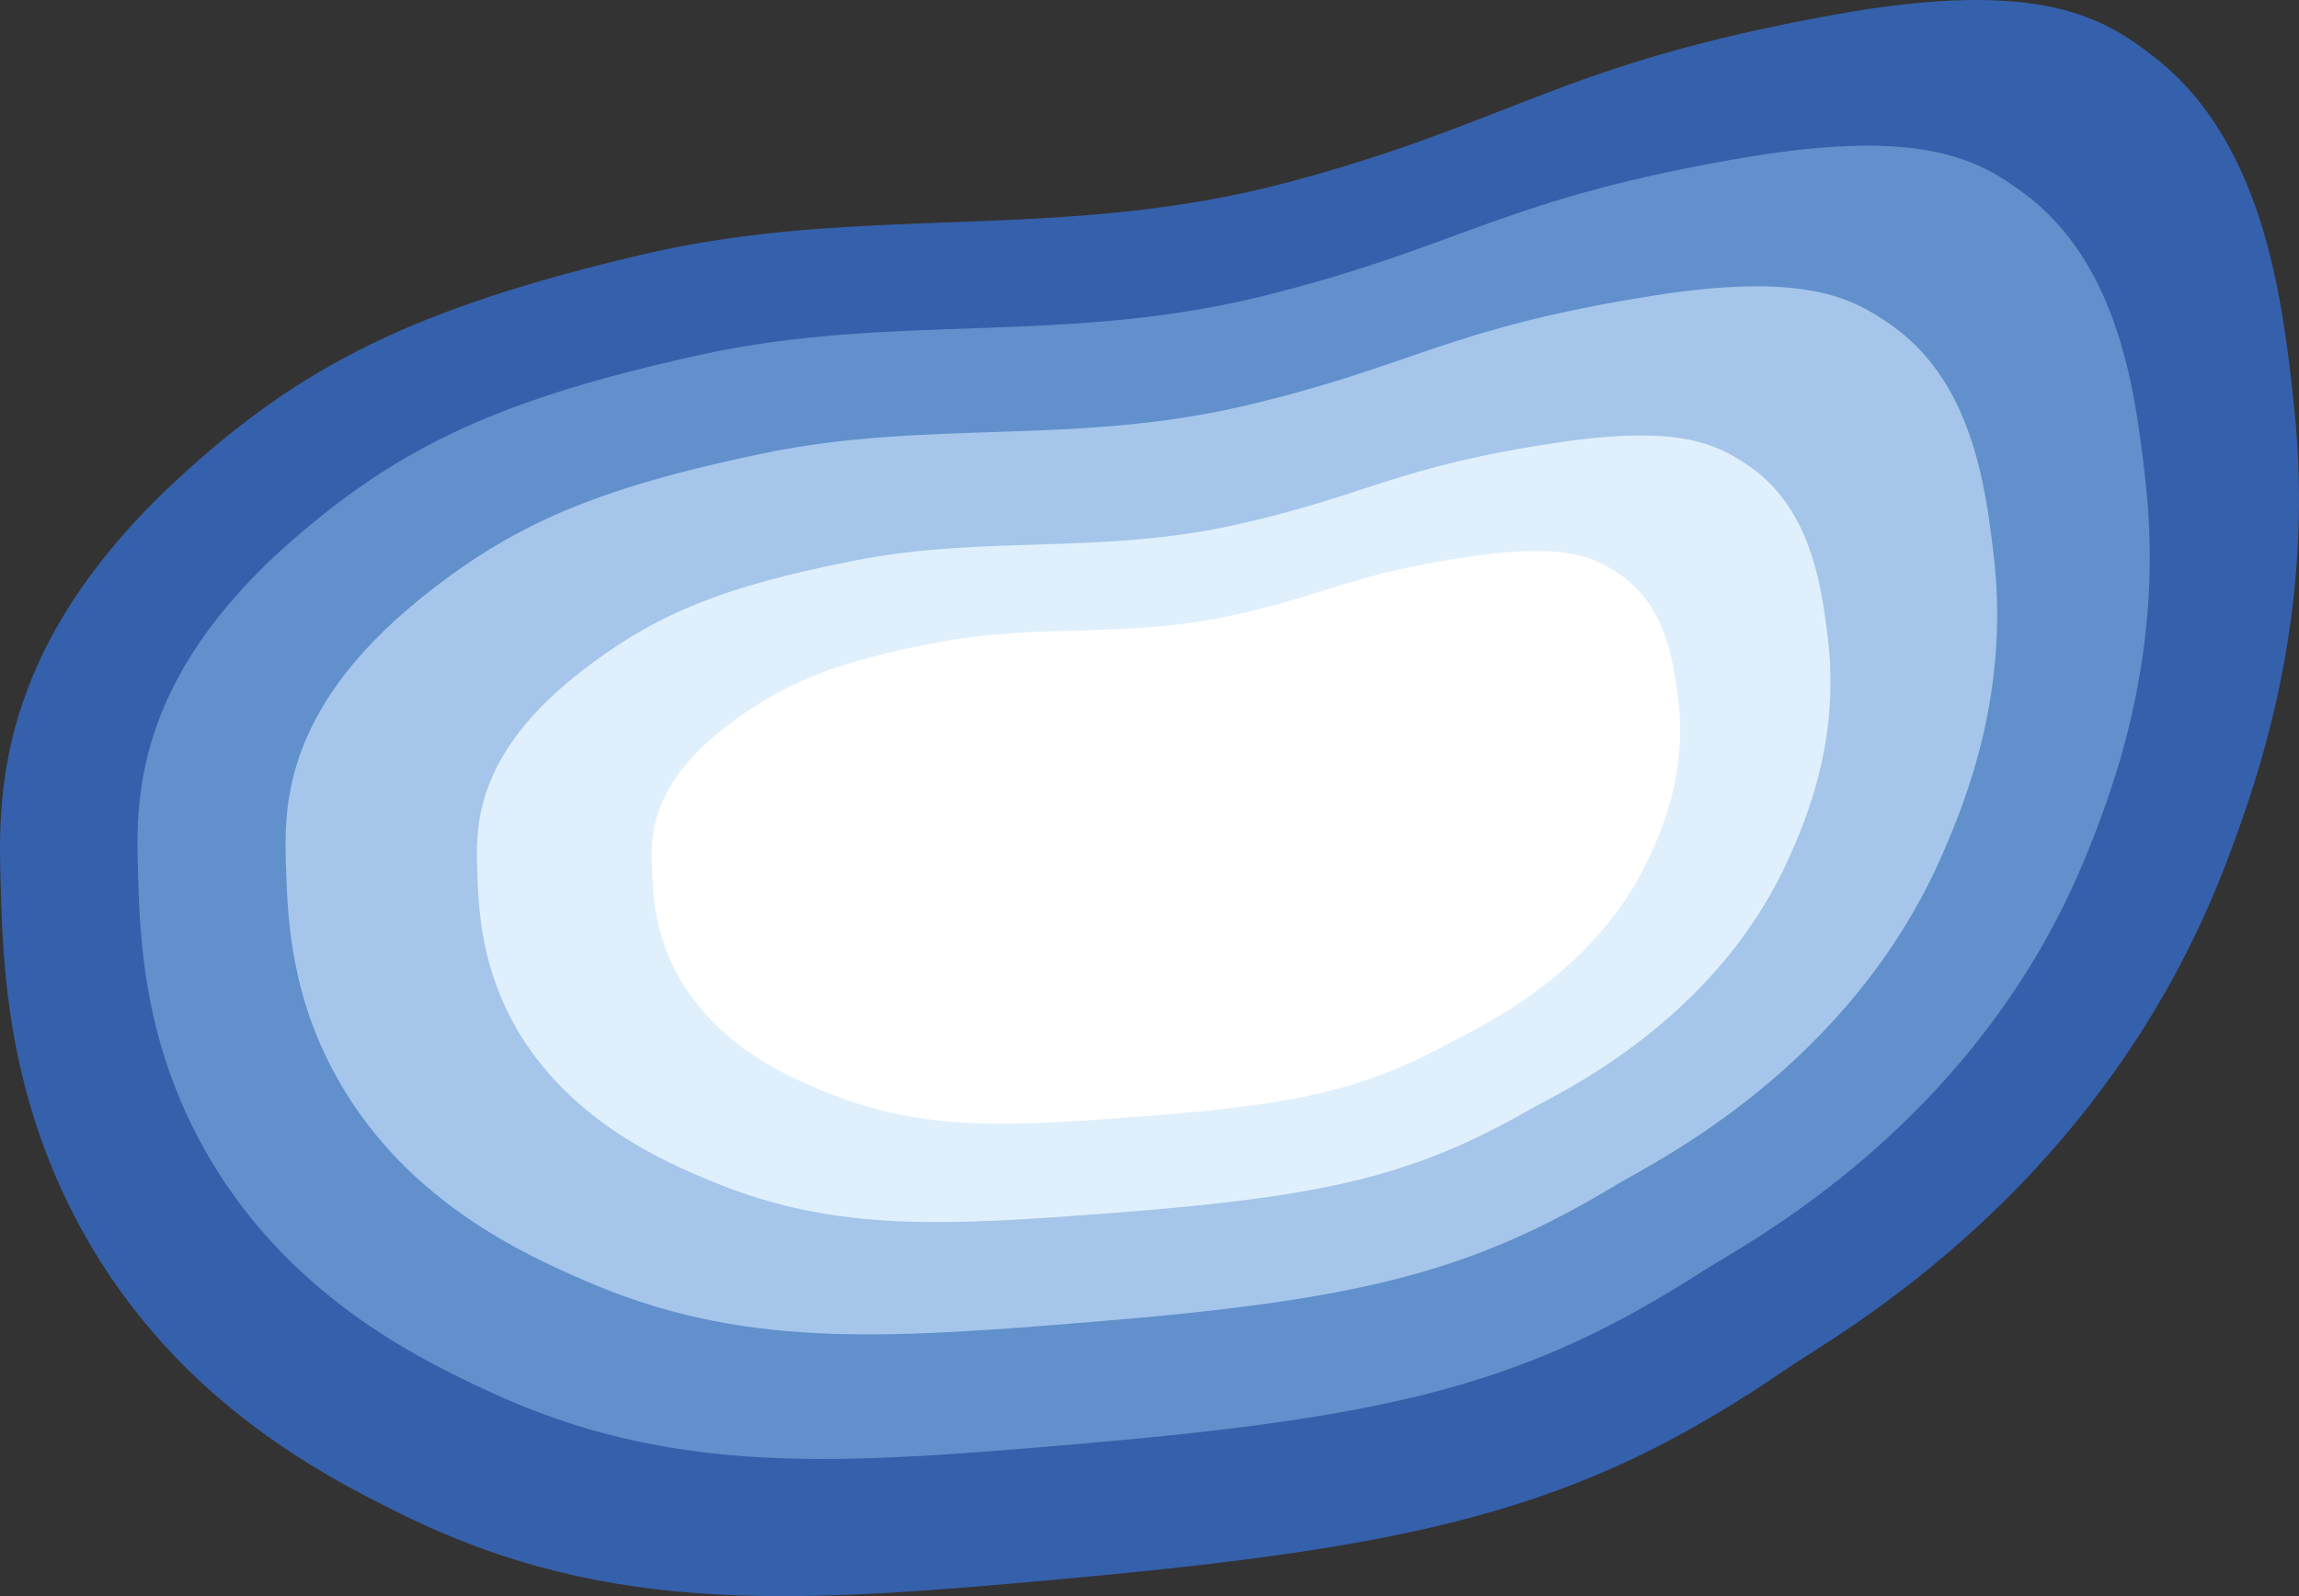 <svg xmlns="http://www.w3.org/2000/svg" viewBox="0 0 364.52 253.14"><rect x="0" y="0" width="364.52" height="253.14" fill="#333333" stroke="none"/><defs><style>.cls-1{fill:#3560ab;}.cls-2{fill:#6190cc;}.cls-3{fill:#a5c6ea;}.cls-4{fill:#dff0fc;}.cls-5{fill:#fff;}</style></defs><g id="Слой_2" data-name="Слой 2"><g id="Слой_1-2" data-name="Слой 1"><path class="cls-1" d="M.12,140.85c-.4-13.82-1.41-37.72,28.19-65,19.55-18,37.54-27,73.51-35.48,35.07-8.24,66.21-1.75,102.75-11.55C240.45,19.16,247.25,10.19,291,2.3c32.85-5.92,42.87.76,50.59,6.76,17.64,13.73,20.4,39.25,22.13,55.2,3.64,33.65-6,60-10.54,72.09-19.76,52.31-62,75.34-69.56,80.53-31.34,21.47-55.32,28-111.71,33.23C126.83,254.28,97,256.64,63.35,240c-12.67-6.28-36.93-18.74-51.64-47.3C1.22,172.29.47,153.2.12,140.85Z"/><path class="cls-2" d="M21.9,139c-.35-11.37-1.24-31,24.67-53.51,17.12-14.86,32.87-22.24,64.35-29.19,30.7-6.78,58-1.45,89.94-9.5C232.26,38.9,238.22,31.52,276.5,25c28.76-4.87,37.53.62,44.28,5.56C336.22,41.88,338.64,62.88,340.15,76c3.19,27.68-5.21,49.33-9.22,59.3-17.3,43-54.25,62-60.88,66.26-27.44,17.66-48.43,23.05-97.79,27.34-39.45,3.42-65.59,5.37-95-8.34-11.08-5.17-32.32-15.43-45.2-38.92C22.86,164.87,22.2,149.17,21.9,139Z"/><path class="cls-3" d="M45.36,137.9c-.3-9.07-1-24.77,21-42.72,14.56-11.85,28-17.75,54.73-23.29,26.11-5.41,49.29-1.16,76.5-7.59,26.71-6.31,31.77-12.2,64.34-17.38,24.45-3.89,31.91.5,37.66,4.44,13.13,9,15.19,25.77,16.47,36.24,2.72,22.1-4.43,39.38-7.84,47.34-14.71,34.36-46.14,49.48-51.79,52.88-23.33,14.1-41.19,18.4-83.16,21.82-33.56,2.74-55.8,4.29-80.82-6.65C83,198.86,64.94,190.68,54,171.92,46.18,158.54,45.62,146,45.36,137.9Z"/><path class="cls-4" d="M75.68,138.44c-.23-6.81-.82-18.59,16.61-32.06,11.51-8.9,22.11-13.33,43.28-17.49,20.66-4.06,39-.87,60.51-5.69,21.13-4.74,25.14-9.17,50.89-13,19.35-2.92,25.25.37,29.79,3.33,10.39,6.76,12,19.35,13,27.21,2.14,16.58-3.51,29.55-6.21,35.53-11.63,25.79-36.49,37.14-41,39.7-18.46,10.58-32.58,13.81-65.78,16.38-26.54,2-44.14,3.22-63.93-5-7.46-3.09-21.75-9.24-30.41-23.32C76.33,153.94,75.89,144.53,75.68,138.44Z"/><path class="cls-5" d="M103.38,137.92c-.18-5-.63-13.53,12.61-23.34,8.74-6.48,16.79-9.7,32.88-12.73,15.68-3,29.61-.63,46-4.14,16-3.45,19.09-6.67,38.65-9.5,14.69-2.13,19.17.27,22.63,2.42,7.89,4.93,9.12,14.09,9.89,19.81,1.63,12.07-2.66,21.51-4.71,25.87-8.84,18.77-27.72,27-31.11,28.89-14,7.7-24.75,10.05-50,11.93-20.16,1.49-33.52,2.34-48.55-3.64-5.66-2.25-16.52-6.73-23.1-17C103.87,149.2,103.54,142.35,103.38,137.92Z"/></g></g></svg>